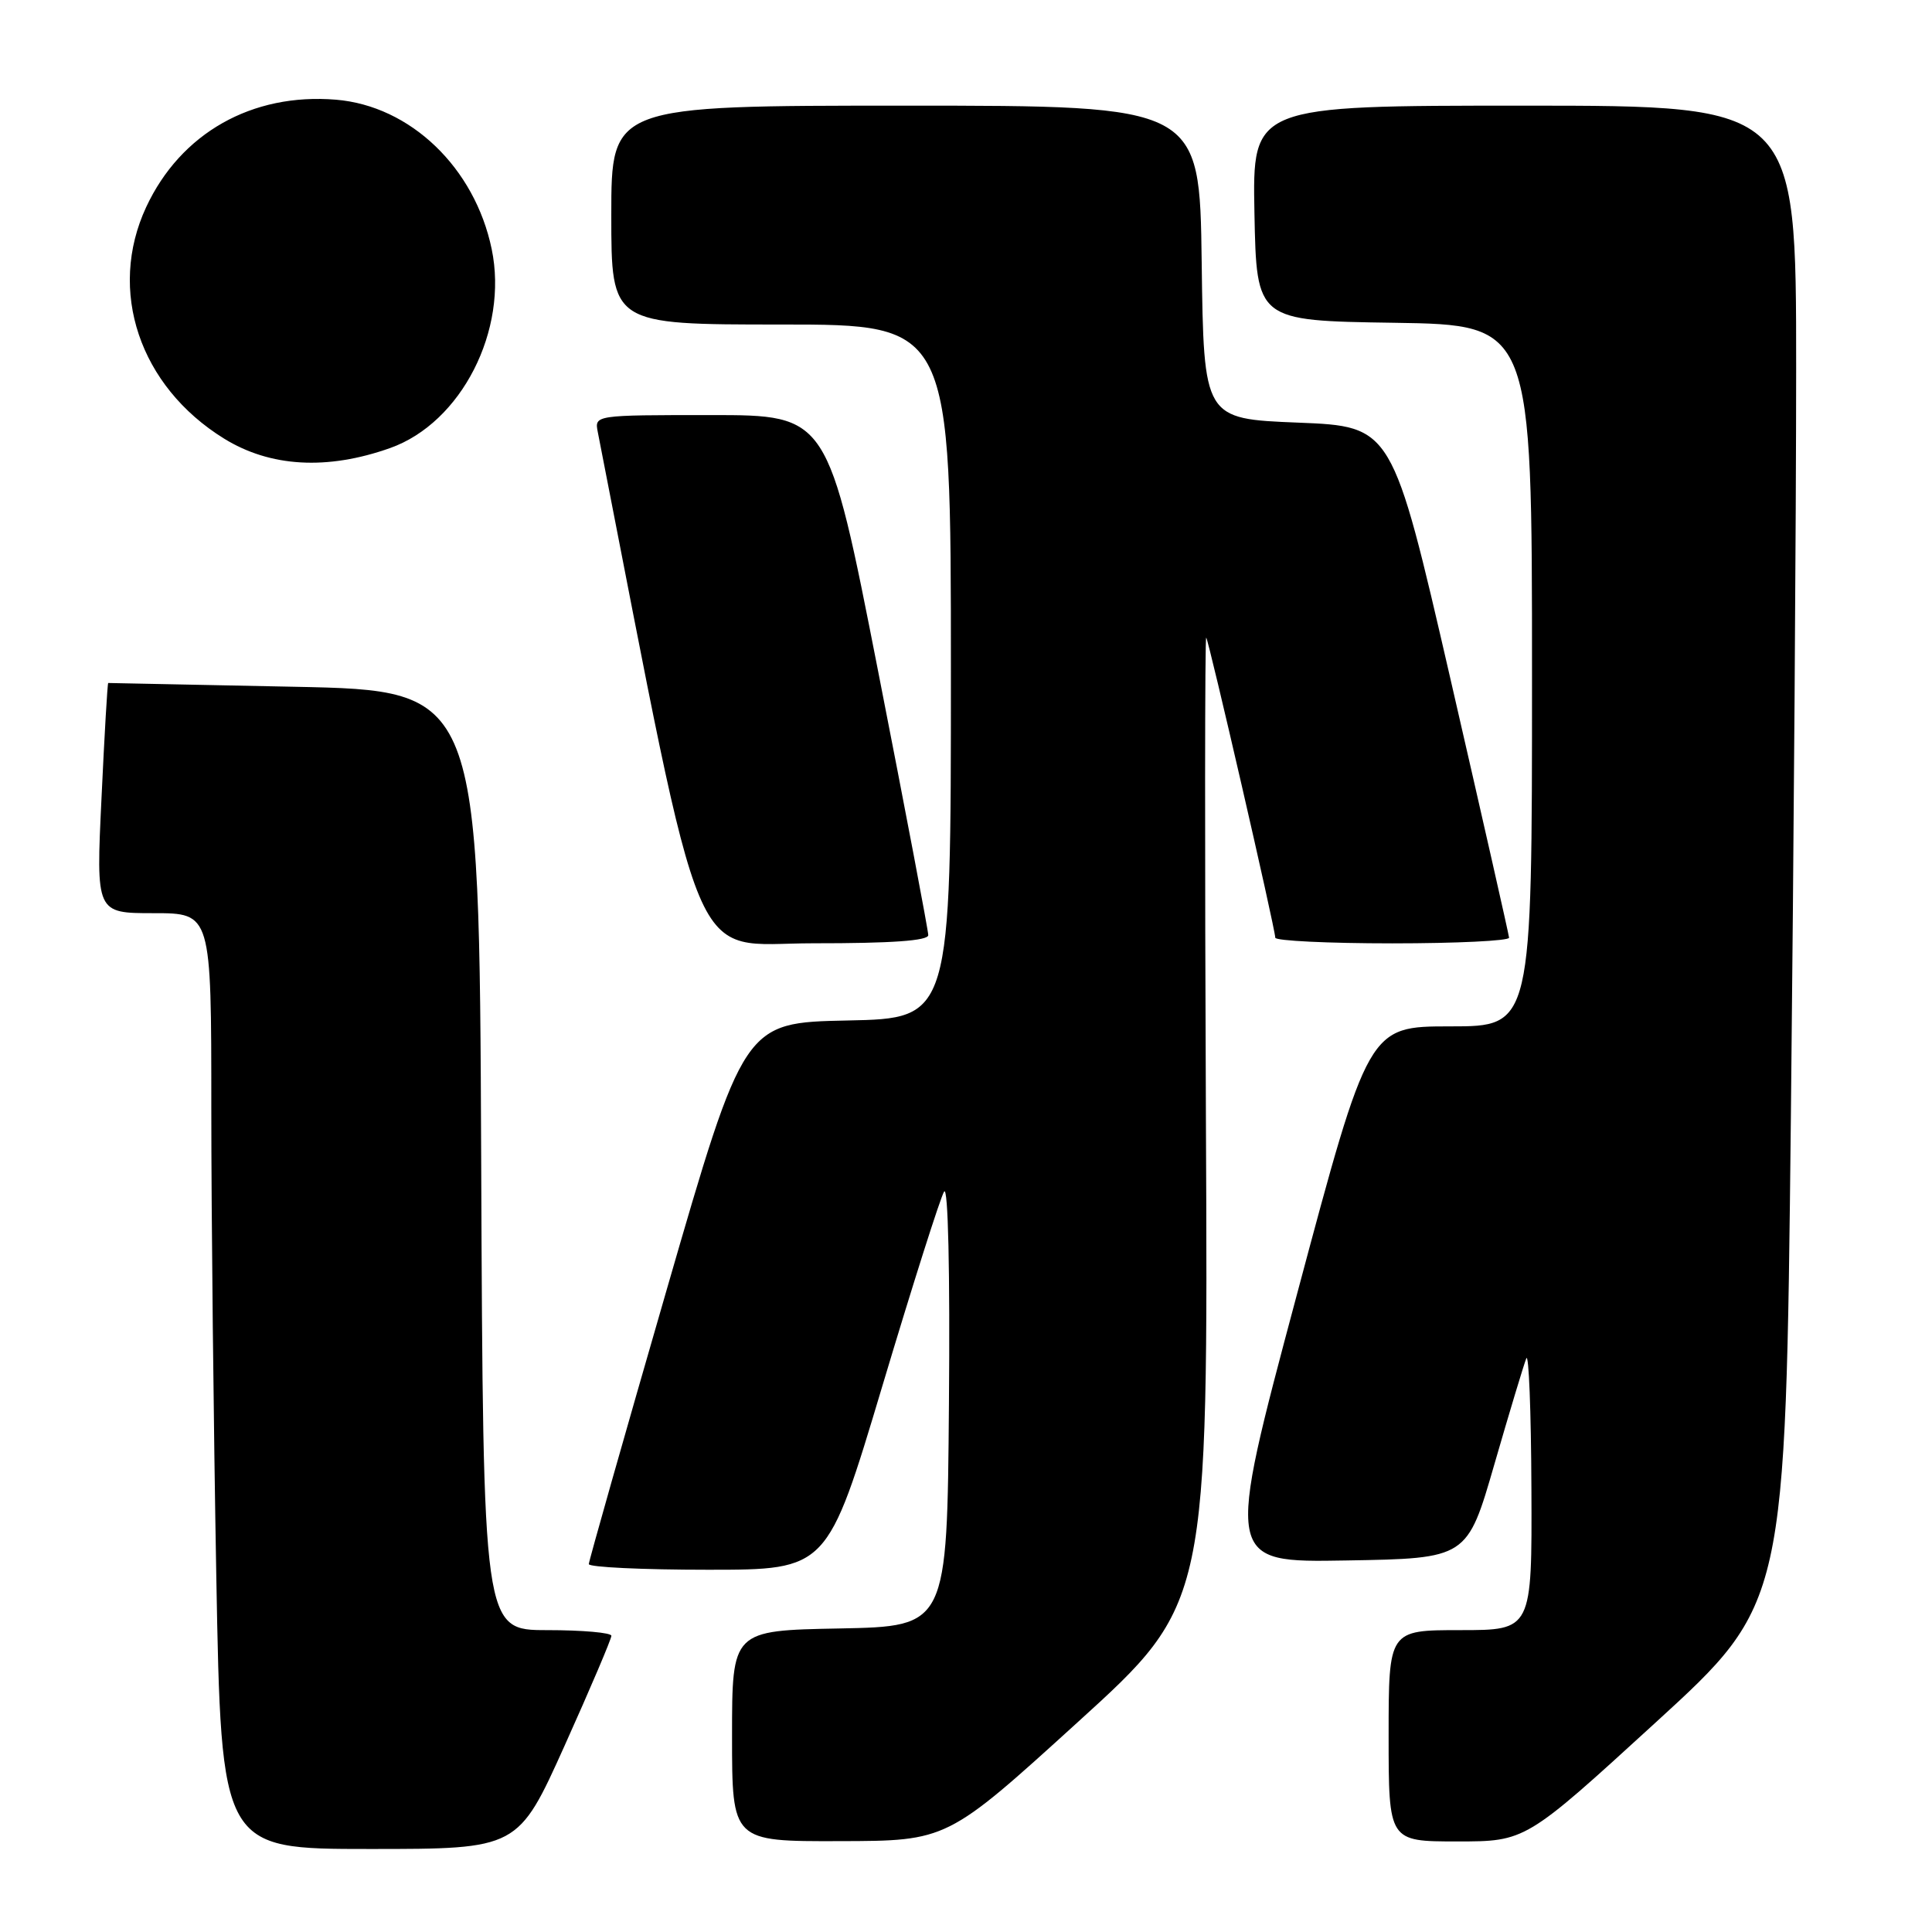 <?xml version="1.0" encoding="UTF-8" standalone="no"?>
<!DOCTYPE svg PUBLIC "-//W3C//DTD SVG 1.1//EN" "http://www.w3.org/Graphics/SVG/1.1/DTD/svg11.dtd" >
<svg xmlns="http://www.w3.org/2000/svg" xmlns:xlink="http://www.w3.org/1999/xlink" version="1.1" viewBox="0 0 256 256">
 <g >
 <path fill="currentColor"
d=" M 74.84 231.25 C 78.24 223.69 81.02 217.16 81.01 216.75 C 81.01 216.34 77.18 216.00 72.51 216.00 C 64.02 216.00 64.02 216.00 63.76 153.75 C 63.50 91.50 63.50 91.50 39.00 91.00 C 25.52 90.72 14.43 90.50 14.34 90.50 C 14.24 90.50 13.84 97.36 13.45 105.75 C 12.72 121.00 12.72 121.00 20.36 121.00 C 28.00 121.00 28.00 121.00 28.00 146.84 C 28.00 161.05 28.30 188.95 28.66 208.84 C 29.32 245.00 29.32 245.00 48.99 245.00 C 68.65 245.00 68.65 245.00 74.84 231.25 Z  M 142.79 228.21 C 160.09 212.50 160.09 212.50 159.79 148.33 C 159.63 113.04 159.65 84.31 159.83 84.49 C 160.17 84.84 168.95 122.96 168.98 124.25 C 168.99 124.66 175.97 125.00 184.50 125.00 C 193.03 125.00 199.98 124.66 199.96 124.25 C 199.93 123.84 196.44 108.43 192.20 90.00 C 184.48 56.50 184.48 56.50 171.99 56.00 C 159.50 55.50 159.50 55.50 159.23 34.75 C 158.96 14.00 158.96 14.00 119.98 14.00 C 81.00 14.00 81.00 14.00 81.00 28.50 C 81.00 43.00 81.00 43.00 103.50 43.00 C 126.00 43.00 126.00 43.00 126.00 88.97 C 126.00 134.94 126.00 134.94 112.29 135.22 C 98.58 135.50 98.58 135.50 88.31 171.00 C 82.66 190.53 78.03 206.84 78.02 207.25 C 78.01 207.66 85.12 208.00 93.81 208.00 C 109.63 208.00 109.63 208.00 116.92 183.64 C 120.93 170.24 124.61 158.66 125.10 157.89 C 125.63 157.07 125.89 168.48 125.74 186.00 C 125.50 215.50 125.50 215.50 111.25 215.78 C 97.00 216.05 97.00 216.05 97.00 230.03 C 97.00 244.00 97.00 244.00 111.25 243.96 C 125.50 243.93 125.50 243.93 142.79 228.21 Z  M 219.37 228.25 C 236.60 212.50 236.60 212.50 237.30 148.09 C 237.68 112.66 238.00 67.99 238.00 48.84 C 238.00 14.00 238.00 14.00 201.97 14.00 C 165.95 14.00 165.95 14.00 166.22 28.25 C 166.50 42.50 166.50 42.50 184.75 42.77 C 203.00 43.05 203.00 43.05 203.00 89.52 C 203.00 136.00 203.00 136.00 192.17 136.00 C 181.34 136.00 181.34 136.00 171.85 171.52 C 162.35 207.05 162.35 207.05 178.38 206.77 C 194.41 206.50 194.41 206.50 198.02 194.00 C 200.01 187.12 201.91 180.82 202.24 180.00 C 202.57 179.18 202.88 186.94 202.92 197.25 C 203.00 216.00 203.00 216.00 193.50 216.00 C 184.00 216.00 184.00 216.00 184.00 230.00 C 184.00 244.00 184.00 244.00 193.08 244.00 C 202.15 244.00 202.15 244.00 219.37 228.25 Z  M 123.00 123.91 C 123.00 123.31 120.01 107.56 116.35 88.91 C 109.70 55.00 109.70 55.00 94.23 55.00 C 78.77 55.00 78.77 55.00 79.21 57.25 C 93.60 130.80 91.15 124.99 107.75 124.99 C 118.11 125.00 123.00 124.65 123.00 123.91 Z  M 51.69 59.37 C 61.13 56.02 67.39 43.76 65.15 33.00 C 62.91 22.21 54.38 14.03 44.52 13.21 C 33.39 12.29 23.94 17.64 19.37 27.44 C 14.22 38.51 18.48 51.18 29.68 58.11 C 35.80 61.90 43.35 62.33 51.69 59.37 Z "/>
</g>
</svg>